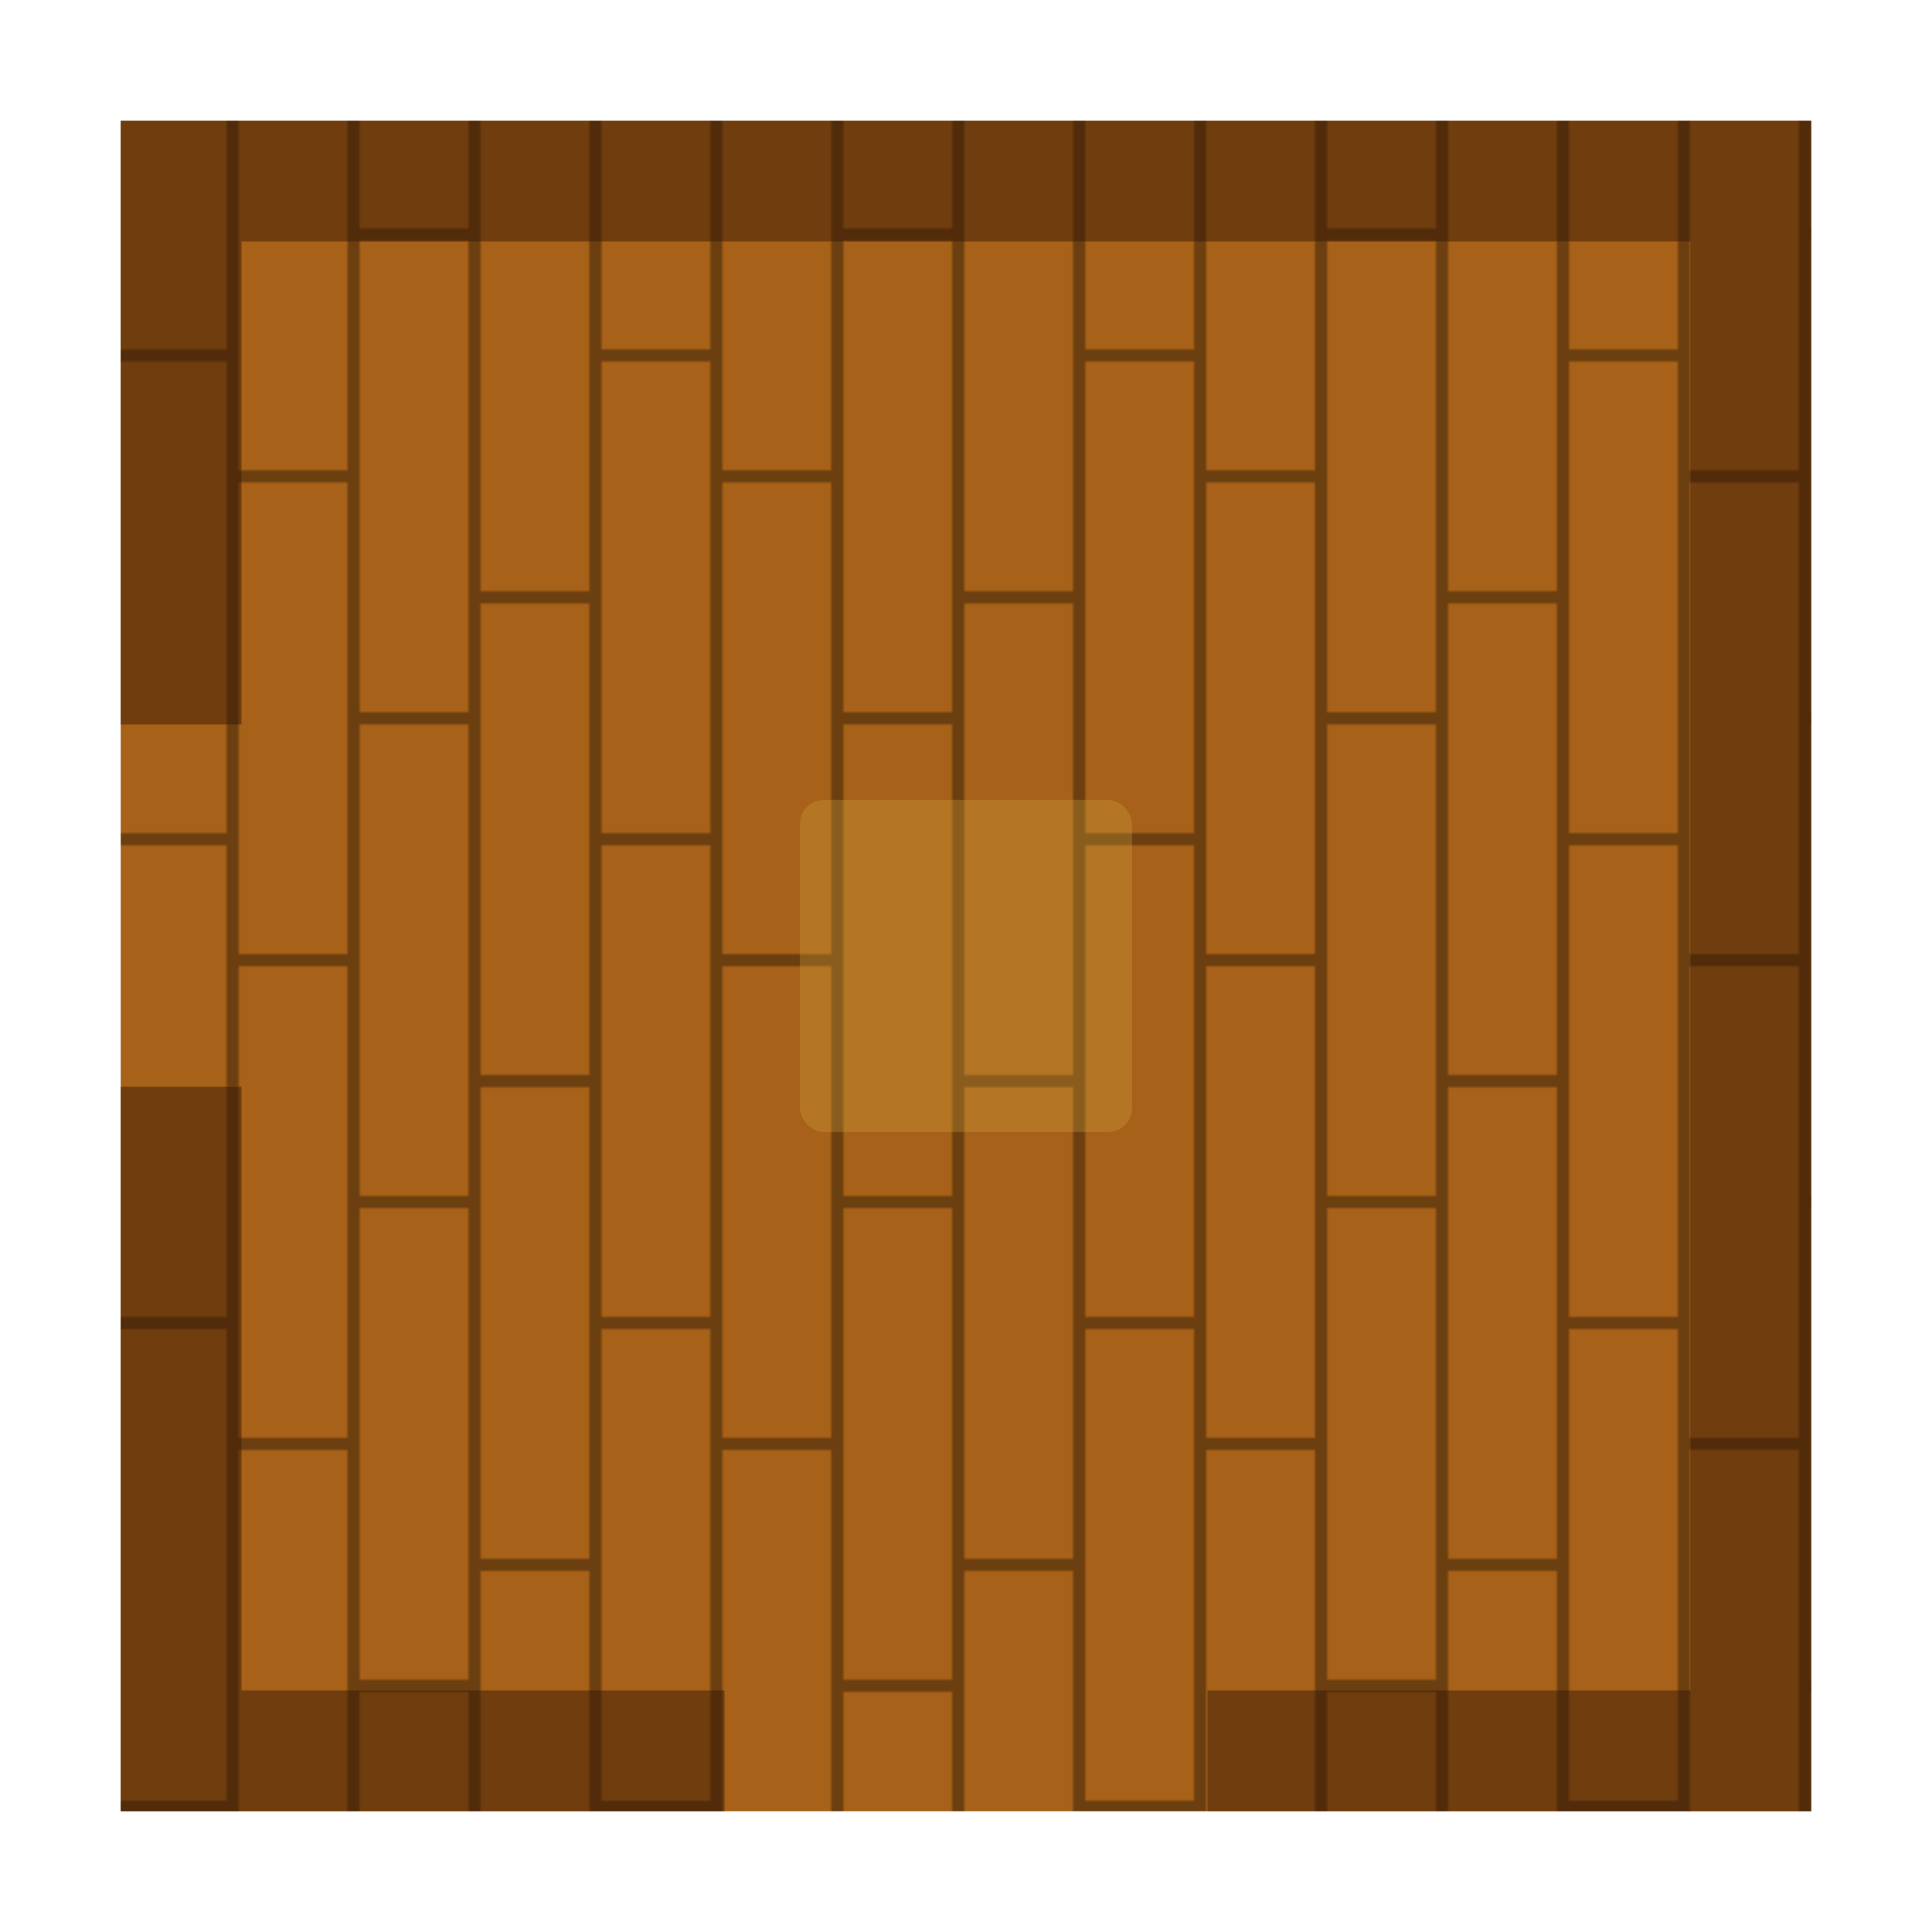 <svg xmlns="http://www.w3.org/2000/svg" xmlns:xlink="http://www.w3.org/1999/xlink" width="512" height="512" viewBox="0 0 135.467 135.467"><defs><pattern xlink:href="#a" id="b" patternTransform="matrix(.212 0 0 .212 143.933 59.267)"/><pattern patternUnits="userSpaceOnUse" width="160" height="160" patternTransform="matrix(.265 0 0 .265 143.933 59.267)" id="a"><path fill="none" stroke-width="3.78" d="M0 0h160v160H0z"/><path fill="none" stroke-width="3.78" d="M0 0h160v160H0z"/><path fill="#a76118" stroke-width="18.898" stroke-miterlimit="10" d="M0 0h160v160H0z"/><path fill-opacity=".354" stroke-width="8.709" stroke-miterlimit="10" d="M36 0h4v160h-4zM76 0h4v160h-4zM116 0h4v160h-4z"/><path transform="rotate(90)" fill-opacity=".354" stroke-width="4.131" stroke-miterlimit="10" d="M36-76h4v36h-4zM156-36h4V0h-4zM116-116h4v36h-4z"/><path fill-opacity=".354" stroke-width="8.709" stroke-miterlimit="10" d="M156 0h4v160h-4z"/><path transform="rotate(90)" fill-opacity=".354" stroke-width="4.131" stroke-miterlimit="10" d="M76-156h4v36h-4z"/></pattern></defs><path d="M8.467 8.467H127V127H8.467z" fill="url(#b)"/><path d="M8.467 8.467V50.8h8.466V16.933h101.6v101.6H84.667V127H127V8.467H8.467zm0 67.733V127H50.8v-8.467H16.933V76.2H8.467z" fill="#381a06" fill-opacity=".49"/><rect ry="1.663" rx="1.663" y="56.092" x="56.092" height="23.283" width="23.283" fill="#d3a743" fill-opacity=".294"/></svg>